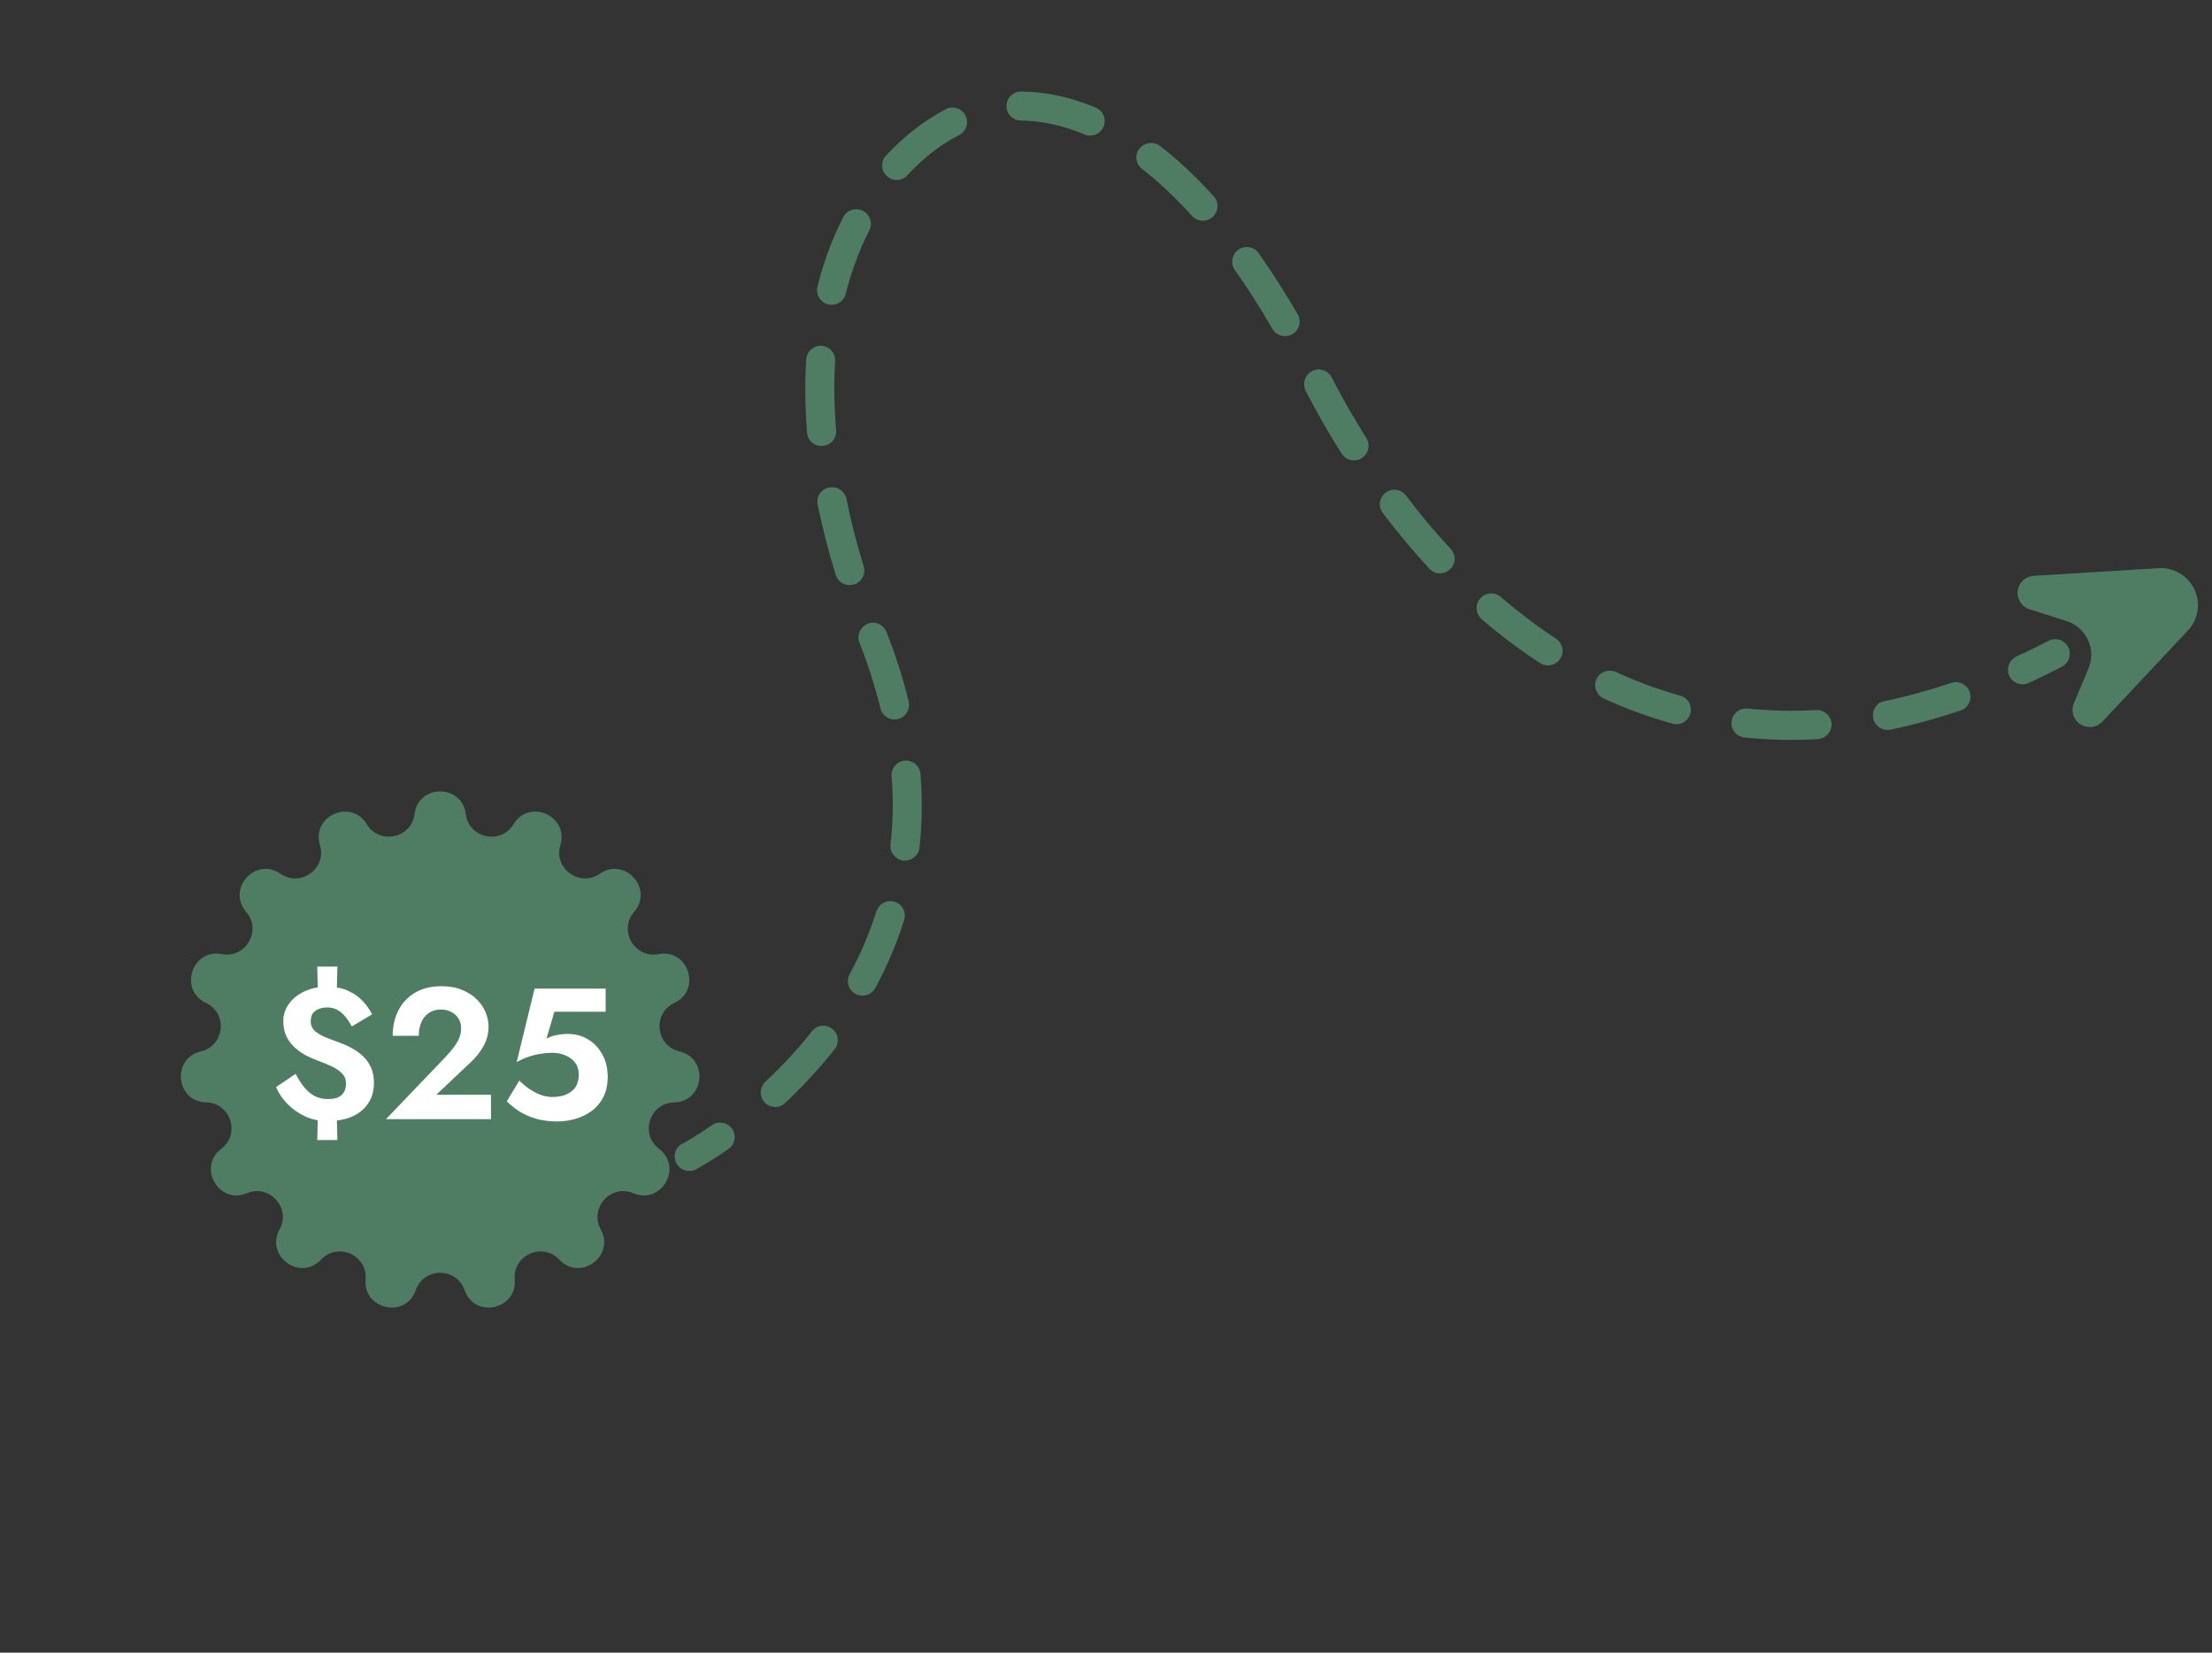 <svg width="593" height="443" viewBox="0 0 593 443" fill="none" xmlns="http://www.w3.org/2000/svg">
<rect x="0" y="0" width="593" height="443" fill="#333333" stroke="none"/>
<path d="M545.198 154.359L578.653 152.291C582.722 152.025 586.546 154.299 588.285 157.975C590.025 161.651 589.34 166.068 586.544 169.005L563.594 193.445C561.363 195.783 557.473 195.199 556.046 192.242C555.516 191.064 555.477 189.755 555.965 188.546L559.908 179.111C560.913 176.635 560.89 173.899 559.712 171.488C558.593 169.104 556.56 167.301 554.002 166.474L544.125 163.33C542.861 162.96 541.904 162.085 541.315 160.88C539.919 158.009 541.943 154.571 545.198 154.359Z" fill="#4E7D64"/>
<path d="M181.225 308.313C180.732 309.376 180.712 310.658 181.328 311.805C182.316 313.697 184.697 314.442 186.59 313.454C186.703 313.363 190.116 311.573 195.281 308.013C197.078 306.766 197.473 304.367 196.285 302.597C195.038 300.799 192.638 300.404 190.868 301.593C186.19 304.876 183.064 306.512 182.978 306.543C182.145 306.947 181.581 307.546 181.225 308.313Z" fill="#4E7D64"/>
<path d="M224.689 61.028C222.417 65.929 220.535 71.226 219.158 76.829C218.609 78.942 219.924 81.058 221.978 81.579C224.09 82.128 226.206 80.813 226.728 78.76C228.238 72.716 230.397 66.974 233.038 61.742C234.059 59.848 233.231 57.456 231.31 56.493C229.389 55.531 227.024 56.3 226.061 58.221C225.651 59.107 225.127 60.083 224.689 61.028ZM236.842 42.702C236.158 44.178 236.446 46.033 237.762 47.217C239.378 48.683 241.792 48.583 243.258 46.967C247.461 42.387 252.272 38.663 257.149 36.189C259.042 35.202 259.846 32.848 258.799 30.928C257.811 29.036 255.458 28.232 253.538 29.279C247.86 32.242 242.28 36.542 237.512 41.721C237.23 42.02 237.006 42.348 236.842 42.702ZM216.492 94.962C216.3 95.375 216.14 95.875 216.126 96.37C215.729 102.642 215.836 109.22 216.357 115.99C216.508 118.14 218.419 119.743 220.597 119.533C222.747 119.382 224.35 117.471 224.14 115.293C223.633 108.96 223.507 102.733 223.885 96.81C224.024 94.651 222.368 92.808 220.209 92.668C218.664 92.597 217.149 93.545 216.492 94.962ZM219.475 132.786C219.147 133.495 219.027 134.372 219.198 135.241C220.456 141.348 222.042 147.678 224.036 154.054C224.651 156.132 226.84 157.291 228.918 156.676C230.996 156.061 232.155 153.872 231.54 151.794C229.641 145.677 228.092 139.578 226.928 133.73C226.486 131.589 224.439 130.281 222.324 130.664C220.992 130.907 219.968 131.724 219.475 132.786ZM270.179 26.806C269.96 27.278 269.859 27.805 269.817 28.36C269.764 30.487 271.506 32.299 273.661 32.294C279.284 32.389 285.027 33.617 290.719 36.04C292.695 36.884 294.997 35.942 295.841 33.967C296.685 31.991 295.744 29.689 293.768 28.845C287.163 26.07 280.451 24.609 273.81 24.544C272.178 24.505 270.808 25.448 270.179 26.806ZM230.484 169.238C230.046 170.183 229.962 171.292 230.429 172.297C232.76 178.256 234.623 184.141 236.046 189.893C236.574 192.003 238.649 193.253 240.759 192.724C242.869 192.196 244.118 190.12 243.59 188.01C242.127 181.88 240.078 175.622 237.652 169.404C236.864 167.389 234.593 166.408 232.578 167.196C231.659 167.631 230.894 168.352 230.484 169.238ZM304.976 40.568C304.237 42.163 304.675 44.159 306.164 45.279C310.635 48.787 315.156 52.963 319.553 57.87C320.968 59.459 323.477 59.618 325.093 58.143C326.71 56.668 326.841 54.219 325.366 52.602C320.67 47.413 315.877 42.895 311.02 39.137C309.322 37.848 306.826 38.126 305.536 39.824C305.222 40.037 305.113 40.273 304.976 40.568ZM239.351 206.131C239.077 206.722 238.922 207.367 239.03 208.063C239.533 214.251 239.396 220.428 238.727 226.359C238.528 228.49 240.07 230.425 242.174 230.683C244.306 230.882 246.24 229.339 246.498 227.235C247.182 220.809 247.334 214.136 246.758 207.485C246.607 205.334 244.696 203.731 242.546 203.882C241.123 204.012 239.926 204.891 239.351 206.131ZM204.305 291.178C203.648 292.595 203.873 294.277 204.957 295.497C206.459 297.054 208.909 297.186 210.466 295.683C215.31 291.114 219.768 286.294 223.754 281.255C225.102 279.584 224.825 277.088 223.127 275.799C221.456 274.451 218.96 274.728 217.671 276.426C213.967 281.166 209.705 285.718 205.143 289.988C204.775 290.319 204.524 290.705 204.305 291.178ZM235.166 243.79C235.084 243.967 235.029 244.085 234.947 244.262C233.138 250.023 230.742 255.656 227.787 261.101C226.766 262.995 227.449 265.392 229.342 266.413C231.236 267.435 233.633 266.752 234.654 264.858C237.8 259 240.415 252.894 242.385 246.634C243.052 244.576 241.91 242.397 239.851 241.73C237.998 241.086 235.987 242.019 235.166 243.79ZM330.699 68.489C330.125 69.729 330.227 71.211 331.048 72.381C334.481 77.2 337.84 82.488 341.095 88.157C342.169 90.018 344.605 90.645 346.466 89.57C348.326 88.496 348.953 86.061 347.879 84.2C344.475 78.39 340.993 72.902 337.437 67.882C336.19 66.084 333.791 65.689 331.993 66.936C331.392 67.304 330.973 67.898 330.699 68.489ZM349.987 101.318C349.495 102.381 349.474 103.662 350.032 104.782C353.027 110.546 356.222 116.188 359.672 121.589C360.833 123.418 363.237 123.959 365.066 122.798C366.896 121.637 367.436 119.234 366.275 117.404C362.975 112.144 359.843 106.675 356.97 101.111C355.982 99.218 353.601 98.474 351.709 99.461C350.935 99.892 350.343 100.55 349.987 101.318ZM370.276 133.534C369.674 134.833 369.835 136.343 370.715 137.54C374.684 142.751 378.88 147.781 383.182 152.429C384.657 154.045 387.134 154.118 388.691 152.616C390.307 151.141 390.38 148.663 388.878 147.106C384.757 142.686 380.742 137.884 376.923 132.814C375.649 131.075 373.135 130.771 371.456 132.073C370.914 132.467 370.55 132.944 370.276 133.534ZM396.2 161.333C395.488 162.868 395.835 164.75 397.21 165.962C402.231 170.297 407.502 174.247 412.846 177.729C414.658 178.928 417.059 178.391 418.258 176.579C419.456 174.767 418.919 172.366 417.107 171.168C412.09 167.909 407.114 164.096 402.334 160.016C400.691 158.608 398.25 158.768 396.842 160.411C396.56 160.71 396.337 161.038 396.2 161.333ZM427.999 182.027C427.972 182.086 427.972 182.086 427.999 182.027C427.096 183.975 427.951 186.309 429.9 187.212C435.923 190.004 442.133 192.237 448.358 193.974C450.443 194.582 452.591 193.354 453.14 191.241C453.748 189.156 452.519 187.008 450.406 186.459C444.563 184.827 438.735 182.699 433.125 180.099C431.208 179.282 428.902 180.078 427.999 182.027ZM464.552 192.155C464.388 192.51 464.256 192.95 464.182 193.419C463.983 195.55 465.525 197.485 467.657 197.684C474.083 198.367 480.697 198.491 487.325 198.121C489.476 197.969 491.111 196.145 491.019 194.022C490.868 191.871 489.043 190.237 486.92 190.328C480.728 190.687 474.551 190.549 468.533 189.912C466.811 189.759 465.237 190.679 464.552 192.155ZM502.462 190.072C502.134 190.781 502.014 191.658 502.185 192.527C502.627 194.668 504.675 195.976 506.79 195.593C512.983 194.303 519.309 192.573 525.594 190.465C527.641 189.764 528.74 187.547 528.039 185.5C527.338 183.454 525.121 182.355 523.074 183.056C517.048 185.069 511.041 186.732 505.166 187.954C503.947 188.107 502.982 188.95 502.462 190.072Z" fill="#4E7D64"/>
<path d="M538.673 177.876C538.208 178.88 538.156 180.076 538.654 181.167C539.555 183.092 541.881 183.955 543.865 183.081C546.794 181.713 549.838 180.254 552.791 178.681C554.683 177.694 555.428 175.313 554.44 173.42C553.452 171.528 551.072 170.783 549.179 171.771C546.34 173.253 543.442 174.707 540.567 175.957C539.707 176.419 539.056 177.05 538.673 177.876Z" fill="#4E7D64"/>
<path d="M111.128 218.206C112.151 210.131 123.849 210.131 124.872 218.206V218.206C125.698 224.715 134.268 226.537 137.669 220.926V220.926C141.889 213.966 152.575 218.724 150.226 226.517V226.517C148.332 232.799 155.42 237.949 160.809 234.206V234.206C167.495 229.564 175.322 238.257 170.007 244.421V244.421C165.722 249.39 170.102 256.977 176.548 255.751V255.751C184.544 254.229 188.159 265.354 180.795 268.823V268.823C174.86 271.619 175.776 280.332 182.163 281.833V281.833C190.086 283.696 188.864 295.329 180.726 295.503V295.503C174.166 295.644 171.459 303.976 176.683 307.945V307.945C183.164 312.869 177.316 323 169.811 319.849V319.849C163.761 317.309 157.899 323.82 161.057 329.571V329.571C164.975 336.705 155.512 343.581 149.937 337.65V337.65C145.444 332.869 137.44 336.433 137.986 342.971V342.971C138.663 351.082 127.221 353.514 124.541 345.829V345.829C122.381 339.634 113.619 339.634 111.459 345.829V345.829C108.779 353.514 97.337 351.082 98.014 342.971V342.971C98.56 336.433 90.556 332.869 86.063 337.65V337.65C80.488 343.581 71.025 336.705 74.943 329.571V329.571C78.101 323.82 72.239 317.309 66.189 319.849V319.849C58.684 323 52.836 312.869 59.317 307.945V307.945C64.541 303.976 61.834 295.644 55.274 295.503V295.503C47.136 295.329 45.914 283.696 53.837 281.833V281.833C60.224 280.332 61.14 271.619 55.205 268.823V268.823C47.842 265.354 51.456 254.229 59.452 255.751V255.751C65.898 256.977 70.278 249.39 65.993 244.421V244.421C60.678 238.257 68.505 229.564 75.191 234.206V234.206C80.58 237.949 87.668 232.799 85.774 226.517V226.517C83.425 218.724 94.111 213.966 98.331 220.926V220.926C101.732 226.537 110.302 224.715 111.128 218.206V218.206Z" fill="#4E7D64"/>
<path d="M85.05 259.1L85.25 267.65H90.25L90.45 259.1H85.05ZM85.25 297.15L85.05 305.6H90.45L90.25 297.15H85.25ZM94.3 275.15L99.75 271.9C99.15 270.667 98.317 269.483 97.25 268.35C96.217 267.217 94.917 266.3 93.35 265.6C91.783 264.867 89.867 264.5 87.6 264.5C85.367 264.5 83.367 264.917 81.6 265.75C79.833 266.583 78.45 267.7 77.45 269.1C76.45 270.467 75.95 271.983 75.95 273.65C75.95 275.317 76.25 276.75 76.85 277.95C77.483 279.15 78.283 280.167 79.25 281C80.217 281.833 81.233 282.517 82.3 283.05C83.367 283.583 84.333 284 85.2 284.3C86.567 284.8 87.817 285.317 88.95 285.85C90.083 286.383 91 287.017 91.7 287.75C92.4 288.45 92.75 289.35 92.75 290.45C92.75 291.35 92.567 292.117 92.2 292.75C91.867 293.35 91.333 293.817 90.6 294.15C89.9 294.45 89.017 294.6 87.95 294.6C86.65 294.6 85.483 294.35 84.45 293.85C83.417 293.317 82.483 292.55 81.65 291.55C80.817 290.55 80.017 289.317 79.25 287.85L74 291.4C74.733 293.1 75.783 294.633 77.15 296C78.517 297.367 80.1 298.467 81.9 299.3C83.7 300.1 85.633 300.5 87.7 300.5C90.3 300.5 92.533 300.1 94.4 299.3C96.267 298.467 97.7 297.283 98.7 295.75C99.733 294.217 100.25 292.4 100.25 290.3C100.25 288.733 100 287.383 99.5 286.25C99 285.083 98.317 284.083 97.45 283.25C96.583 282.417 95.617 281.7 94.55 281.1C93.517 280.5 92.45 280 91.35 279.6C89.95 279.067 88.633 278.567 87.4 278.1C86.167 277.6 85.167 277.017 84.4 276.35C83.667 275.683 83.3 274.817 83.3 273.75C83.3 272.983 83.45 272.333 83.75 271.8C84.083 271.267 84.583 270.85 85.25 270.55C85.917 270.217 86.767 270.05 87.8 270.05C88.833 270.05 89.733 270.283 90.5 270.75C91.3 271.183 92 271.783 92.6 272.55C93.233 273.317 93.8 274.183 94.3 275.15ZM103.469 300H131.619V293.45H116.969L126.069 284.85C127.535 283.517 128.719 282.033 129.619 280.4C130.519 278.767 130.969 277.017 130.969 275.15C130.969 273.883 130.702 272.617 130.169 271.35C129.669 270.083 128.885 268.933 127.819 267.9C126.785 266.833 125.469 265.983 123.869 265.35C122.302 264.683 120.469 264.35 118.369 264.35C115.535 264.35 113.135 264.95 111.169 266.15C109.235 267.317 107.769 268.9 106.769 270.9C105.769 272.9 105.269 275.15 105.269 277.65H112.269C112.269 276.25 112.502 275.017 112.969 273.95C113.469 272.883 114.152 272.067 115.019 271.5C115.919 270.9 116.985 270.6 118.219 270.6C119.085 270.6 119.852 270.75 120.519 271.05C121.185 271.317 121.752 271.683 122.219 272.15C122.685 272.617 123.035 273.15 123.269 273.75C123.502 274.35 123.619 274.967 123.619 275.6C123.619 276.5 123.452 277.367 123.119 278.2C122.785 279.033 122.302 279.867 121.669 280.7C121.035 281.533 120.269 282.433 119.369 283.4L103.469 300ZM162.914 288.7C162.914 286.3 162.414 284.25 161.414 282.55C160.447 280.817 159.164 279.483 157.564 278.55C155.964 277.617 154.214 277.15 152.314 277.15C151.281 277.15 150.264 277.25 149.264 277.45C148.297 277.617 147.381 277.933 146.514 278.4L148.614 271.2H162.364V265H143.314L138.514 284.7C139.714 284.033 140.847 283.533 141.914 283.2C143.014 282.833 144.081 282.583 145.114 282.45C146.147 282.283 147.131 282.2 148.064 282.2C149.331 282.2 150.497 282.433 151.564 282.9C152.664 283.333 153.531 283.983 154.164 284.85C154.831 285.717 155.164 286.783 155.164 288.05C155.164 289.35 154.881 290.45 154.314 291.35C153.747 292.217 152.931 292.883 151.864 293.35C150.831 293.817 149.564 294.05 148.064 294.05C147.097 294.05 146.081 293.867 145.014 293.5C143.947 293.1 142.914 292.567 141.914 291.9C140.947 291.233 140.047 290.483 139.214 289.65L135.864 295.2C136.831 296.167 137.947 297.067 139.214 297.9C140.481 298.7 141.947 299.35 143.614 299.85C145.314 300.35 147.231 300.6 149.364 300.6C151.064 300.6 152.714 300.367 154.314 299.9C155.914 299.433 157.364 298.717 158.664 297.75C159.964 296.783 160.997 295.55 161.764 294.05C162.531 292.55 162.914 290.767 162.914 288.7Z" fill="white"/>
</svg>
